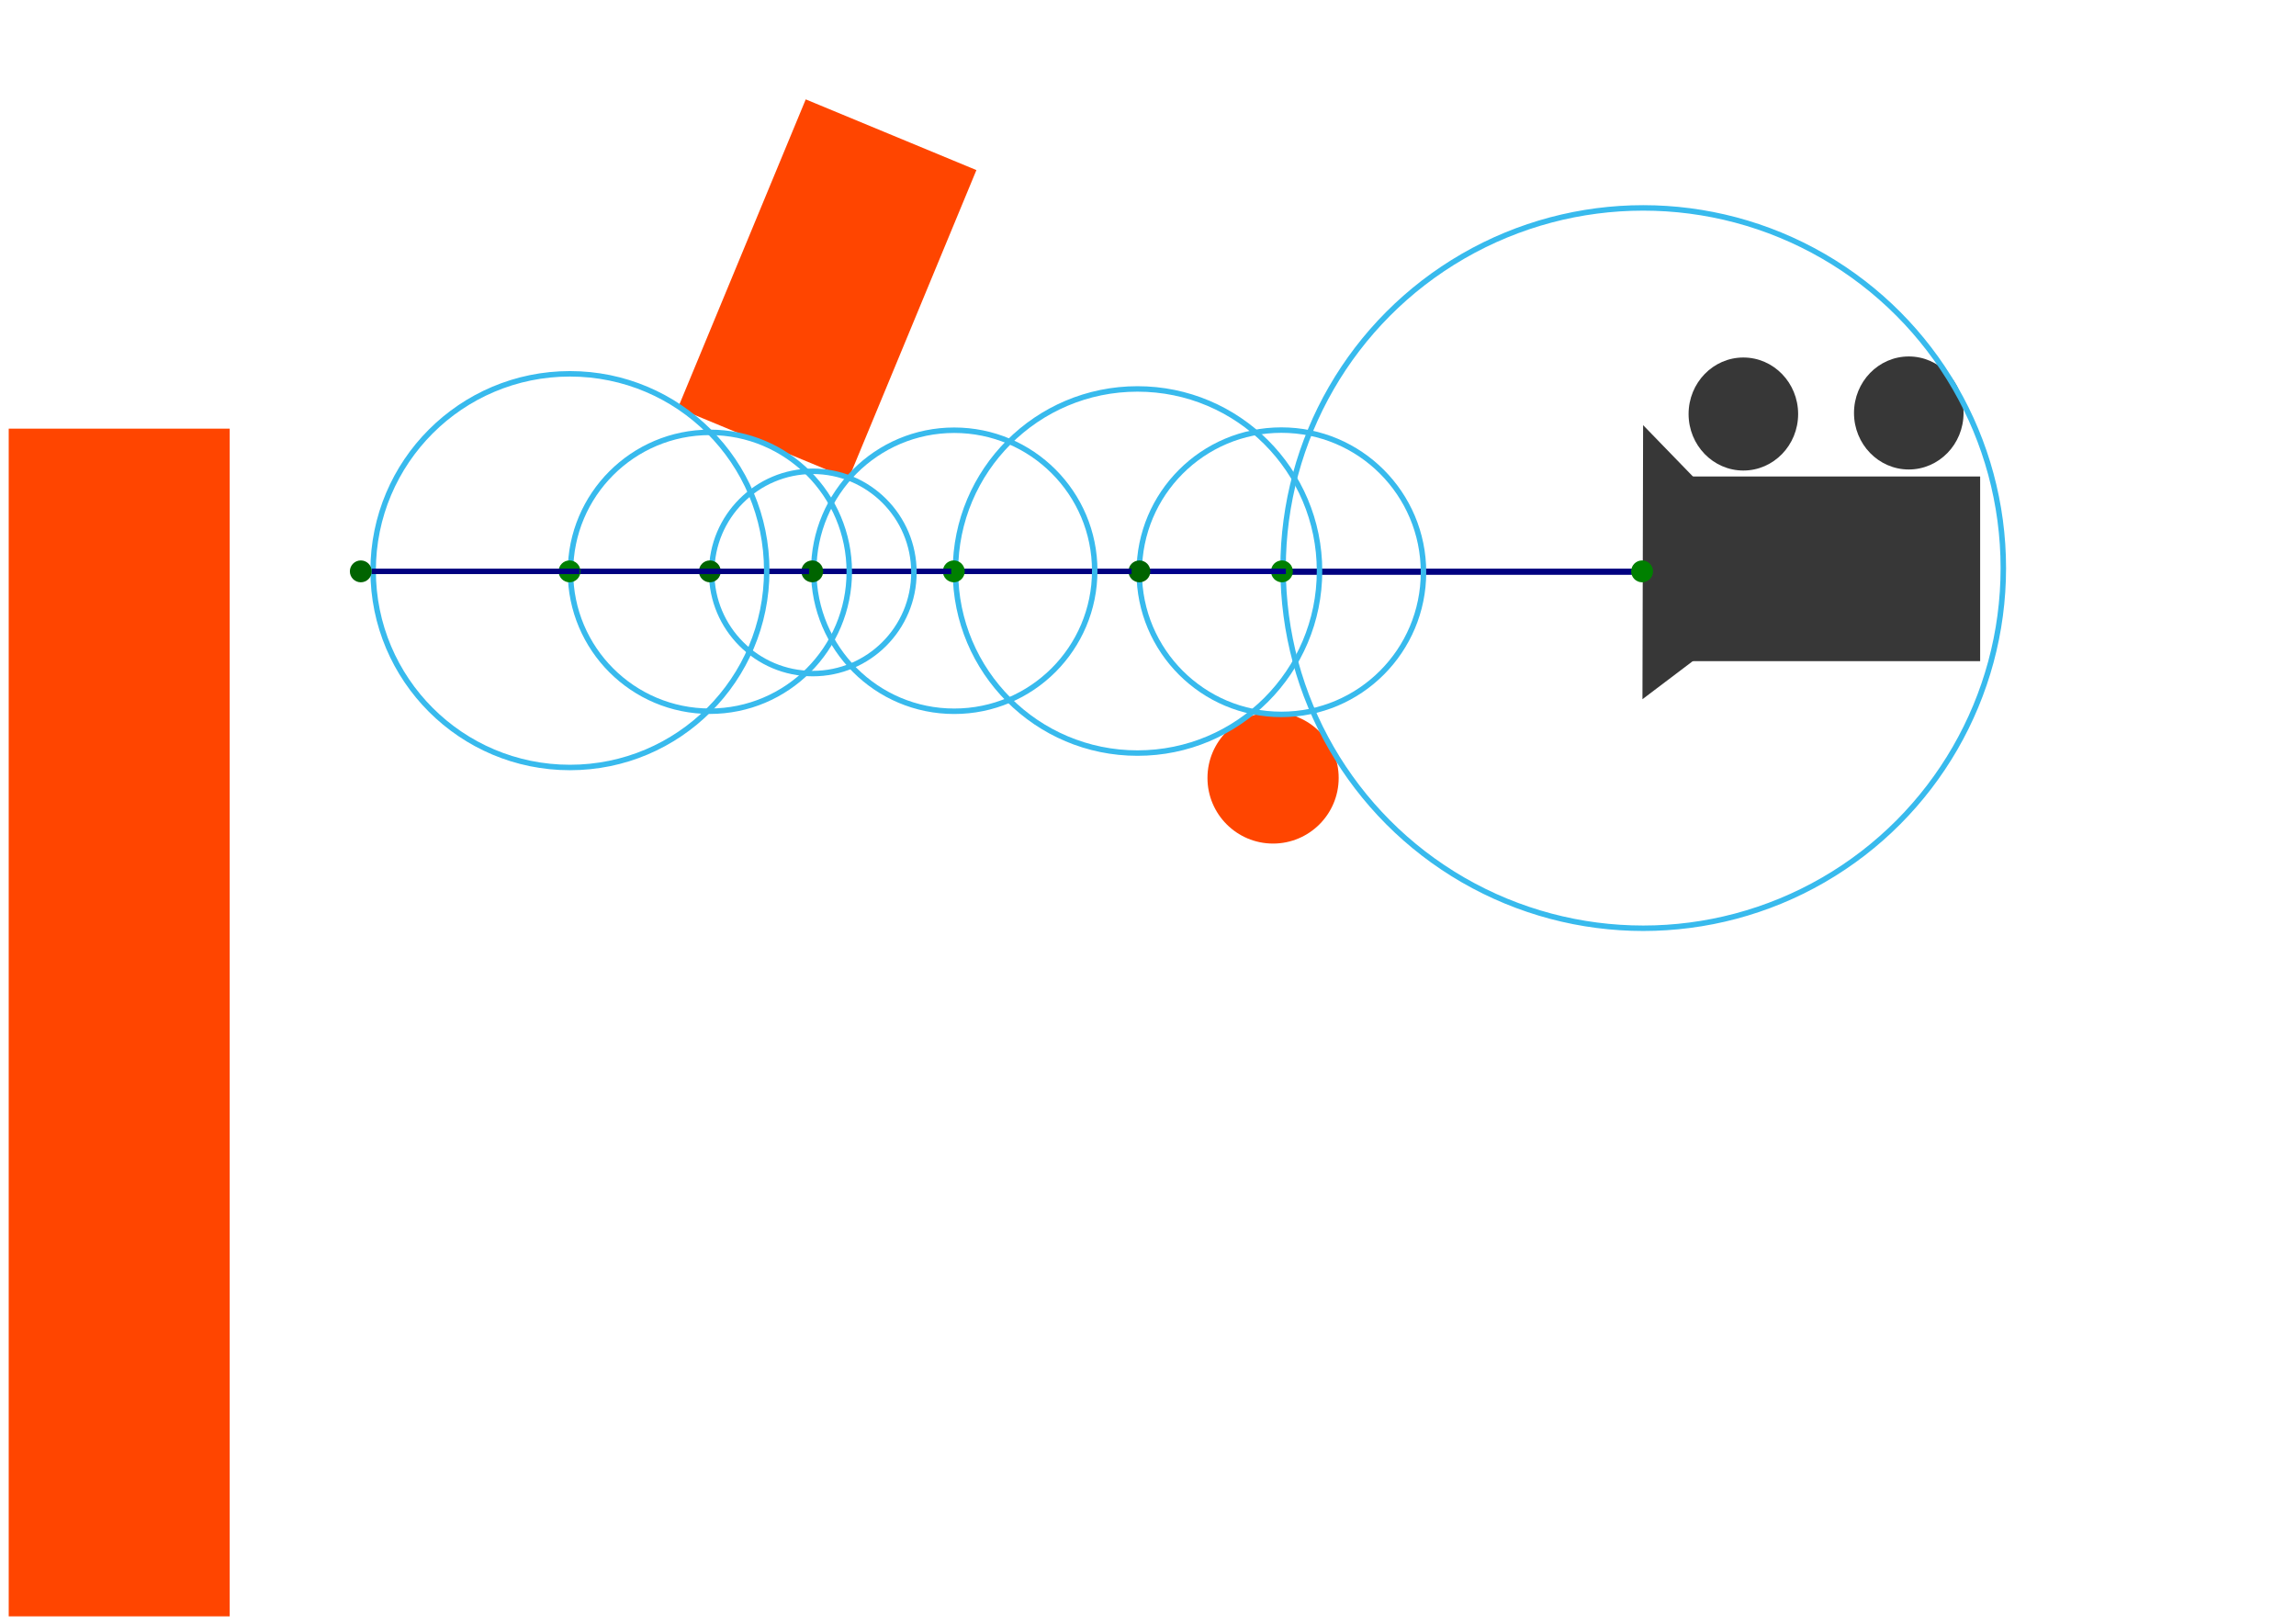 <?xml version="1.0" encoding="UTF-8" standalone="no"?>
<!-- Created with Inkscape (http://www.inkscape.org/) -->

<svg
   width="420.0mm"
   height="297.0mm"
   viewBox="0 0 420.0 297.0"
   version="1.1"
   id="SVGRoot"
   sodipodi:docname="marching.svg"
   inkscape:version="1.2.2 (b0a8486541, 2022-12-01)"
   xmlns:inkscape="http://www.inkscape.org/namespaces/inkscape"
   xmlns:sodipodi="http://sodipodi.sourceforge.net/DTD/sodipodi-0.dtd"
   xmlns="http://www.w3.org/2000/svg"
   xmlns:svg="http://www.w3.org/2000/svg">
  <sodipodi:namedview
     id="namedview4640"
     pagecolor="#ffffff"
     bordercolor="#000000"
     borderopacity="0.25"
     inkscape:showpageshadow="2"
     inkscape:pageopacity="0.0"
     inkscape:pagecheckerboard="0"
     inkscape:deskcolor="#d1d1d1"
     inkscape:document-units="mm"
     showgrid="false"
     inkscape:zoom="1.1893044"
     inkscape:cx="534.34596"
     inkscape:cy="55.07421"
     inkscape:window-width="2560"
     inkscape:window-height="1523"
     inkscape:window-x="0"
     inkscape:window-y="0"
     inkscape:window-maximized="1"
     inkscape:current-layer="layer1" />
  <defs
     id="defs4635" />
  <g
     inkscape:label="Layer 1"
     inkscape:groupmode="layer"
     id="layer1">
    <rect
       style="fill:#373737;stroke-width:0.265"
       id="rect5545"
       width="52.637"
       height="33.774"
       x="309.585"
       y="87.147" />
    <path
       style="fill:#373737;stroke-width:0.265"
       d="m 309.832,87.305 -9.264,-9.552 -0.119,50.129 9.491,-7.178 z"
       id="path5898"
       sodipodi:nodetypes="ccccc" />
    <ellipse
       style="fill:#373737;stroke-width:0.265"
       id="path5998"
       cx="318.907"
       cy="75.723"
       rx="10.019"
       ry="10.336" />
    <ellipse
       style="fill:#373737;stroke-width:0.265"
       id="path5998-3"
       cx="349.166"
       cy="75.531"
       rx="10.019"
       ry="10.336" />
    <circle
       style="fill:#ff4500;stroke-width:0.265"
       id="path6083"
       cx="232.879"
       cy="142.285"
       r="12" />
    <rect
       style="fill:#ff4500;stroke-width:0.265"
       id="rect6137"
       width="33.793"
       height="61.102"
       x="143.127"
       y="-39.611"
       transform="rotate(22.5)" />
    <rect
       style="fill:#ff4500;stroke-width:0.227"
       id="rect6139"
       width="40.425"
       height="217.225"
       x="1.594"
       y="78.399" />
    <circle
       style="fill:none;stroke-width:1;stroke:#38baed;stroke-dasharray:none;stroke-opacity:1"
       id="path6251"
       cx="300.587"
       cy="103.9"
       r="65.875" />
    <rect
       style="fill:#000080;stroke:none;stroke-width:1.001;stroke-dasharray:none;stroke-opacity:1"
       id="rect9458"
       width="64"
       height="1.133"
       x="234.525"
       y="104" />
    <circle
       style="fill:#008000;stroke:none;stroke-width:1;stroke-dasharray:none;stroke-opacity:1"
       id="path9618"
       cx="300.384"
       cy="104.5"
       r="2" />
    <circle
       style="fill:#008000;stroke:none;stroke-width:1;stroke-dasharray:none;stroke-opacity:1"
       id="path9620"
       cx="234.501"
       cy="104.5"
       r="2" />
    <circle
       style="fill:none;stroke:#38baed;stroke-width:1;stroke-dasharray:none;stroke-opacity:1"
       id="path9676"
       cx="234.396"
       cy="104.662"
       r="26" />
    <rect
       style="fill:#00008b;fill-opacity:1;stroke:none;stroke-width:0.866;stroke-dasharray:none;stroke-opacity:1"
       id="rect9730"
       width="26"
       height="1"
       x="209.217"
       y="104" />
    <circle
       style="fill:#006400;fill-opacity:1;stroke:none;stroke-width:1;stroke-dasharray:none;stroke-opacity:1"
       id="path9888"
       cx="208.43"
       cy="104.5"
       r="2" />
    <circle
       style="fill:none;fill-opacity:1;stroke:#38baed;stroke-width:1;stroke-dasharray:none;stroke-opacity:1"
       id="path9994"
       cx="208.078"
       cy="104.435"
       r="33.3" />
    <rect
       style="fill:#000080;fill-opacity:1;stroke:none;stroke-width:1;stroke-dasharray:none;stroke-opacity:1"
       id="rect10722"
       width="32"
       height="1"
       x="175"
       y="104" />
    <circle
       style="fill:#008000;fill-opacity:1;stroke:none;stroke-width:1;stroke-dasharray:none;stroke-opacity:1"
       id="path10726"
       cx="174.475"
       cy="104.5"
       r="2" />
    <circle
       style="fill:none;fill-opacity:1;stroke:#38baed;stroke-width:1;stroke-dasharray:none;stroke-opacity:1"
       id="path10730"
       cx="174.554"
       cy="104.387"
       r="25.7" />
    <rect
       style="fill:#000080;fill-opacity:1;stroke:none;stroke-width:1;stroke-dasharray:none;stroke-opacity:1"
       id="rect10732"
       width="26"
       height="1"
       x="148"
       y="104" />
    <circle
       style="fill:#006400;fill-opacity:1;stroke:none;stroke-width:1;stroke-dasharray:none;stroke-opacity:1"
       id="path10734"
       cx="148.585"
       cy="104.5"
       r="2" />
    <circle
       style="fill:none;fill-opacity:1;stroke:#38baed;stroke-width:1;stroke-dasharray:none;stroke-opacity:1"
       id="path10738"
       cx="148.682"
       cy="104.696"
       r="18.5" />
    <rect
       style="fill:#000080;fill-opacity:1;stroke:none;stroke-width:1;stroke-dasharray:none;stroke-opacity:1"
       id="rect10792"
       width="18"
       height="1"
       x="130"
       y="104" />
    <circle
       style="fill:#006400;fill-opacity:1;stroke:none;stroke-width:1;stroke-dasharray:none;stroke-opacity:1"
       id="path10798"
       cx="129.851"
       cy="104.5"
       r="2" />
    <circle
       style="fill:none;fill-opacity:1;stroke:#38baed;stroke-width:1;stroke-dasharray:none;stroke-opacity:1"
       id="path10800"
       cx="129.857"
       cy="104.578"
       r="25.5" />
    <rect
       style="fill:#000080;fill-opacity:1;stroke:none;stroke-width:1;stroke-dasharray:none;stroke-opacity:1"
       id="rect10802"
       width="28"
       height="1"
       x="104"
       y="104" />
    <circle
       style="fill:#008000;fill-opacity:1;stroke:none;stroke-width:1;stroke-dasharray:none;stroke-opacity:1"
       id="path10804"
       cx="104.184"
       cy="104.5"
       r="2" />
    <circle
       style="fill:none;fill-opacity:1;stroke:#38baed;stroke-width:1;stroke-dasharray:none;stroke-opacity:1"
       id="path10808"
       cx="104.257"
       cy="104.37"
       r="36" />
    <rect
       style="fill:#000080;fill-opacity:1;stroke:none;stroke-width:1;stroke-dasharray:none;stroke-opacity:1"
       id="rect10810"
       width="38"
       height="1"
       x="68"
       y="104" />
    <circle
       style="fill:#006400;fill-opacity:1;stroke:none;stroke-width:1;stroke-dasharray:none;stroke-opacity:1"
       id="path10814"
       cx="66"
       cy="104.5"
       r="2" />
  </g>
</svg>
